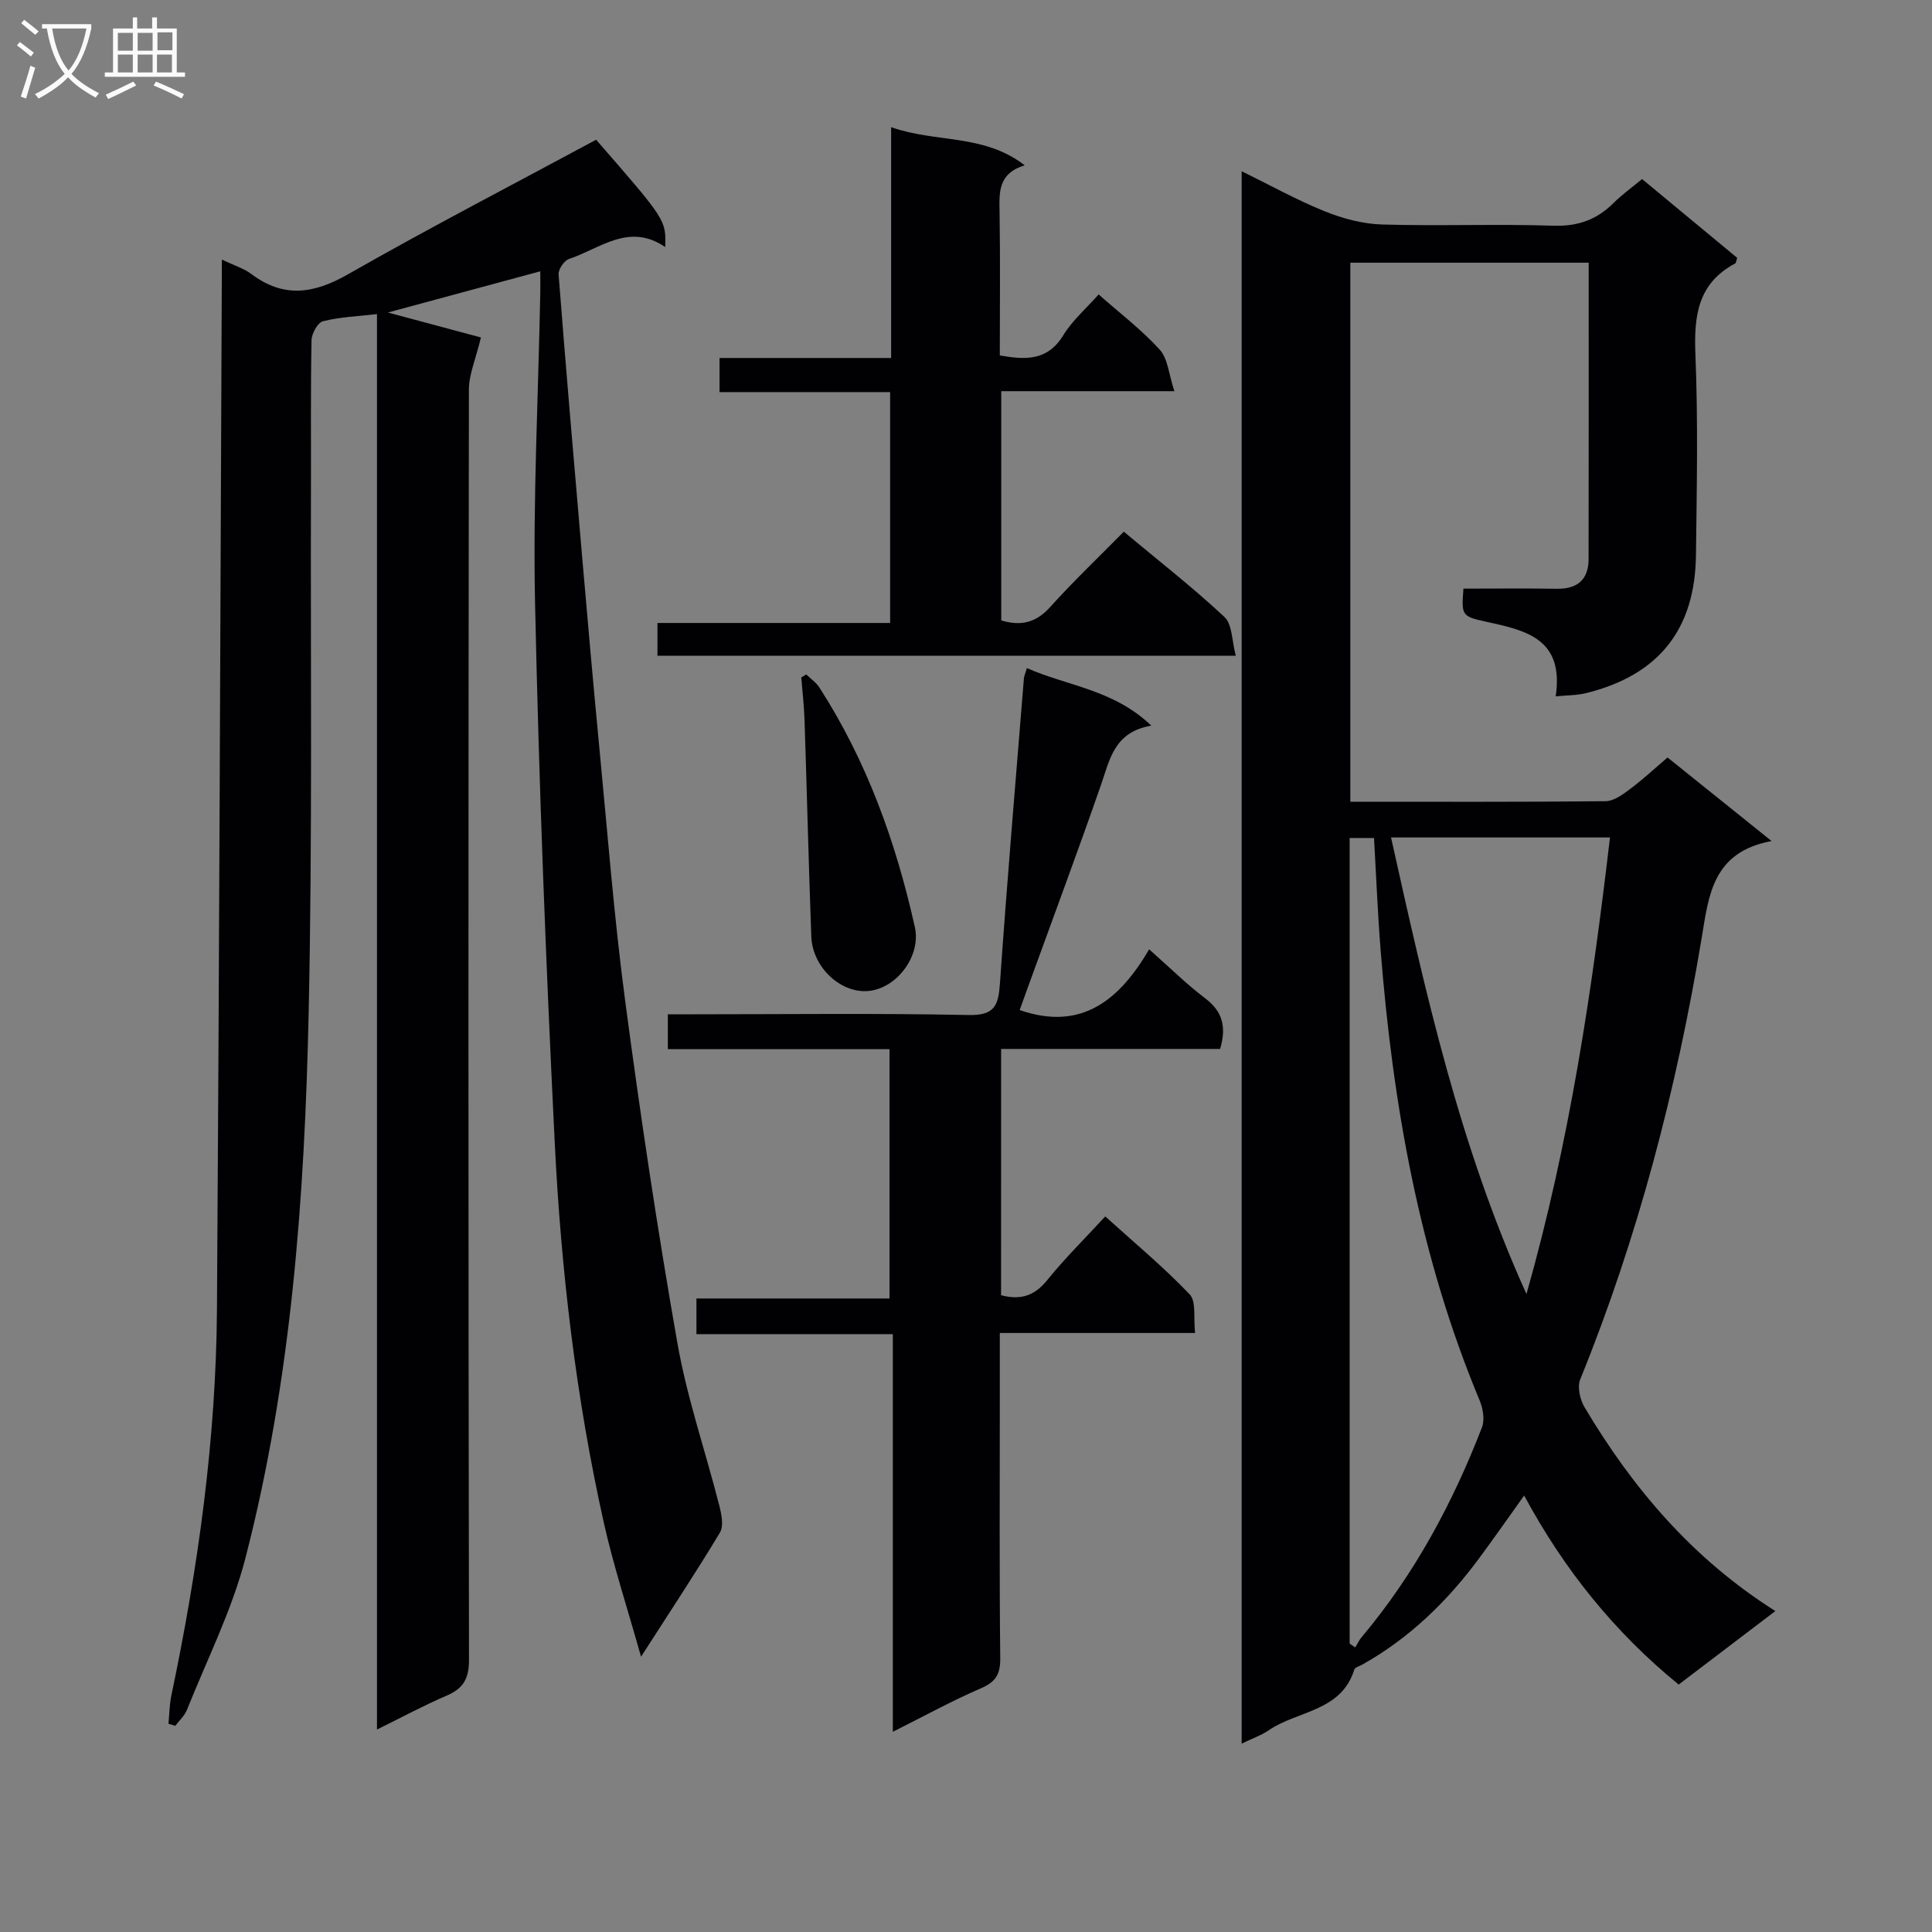 <svg enable-background="new 0 0 400 400" viewBox="0 0 400 400" xmlns="http://www.w3.org/2000/svg"><rect x="0" y="0" width="400" height="400" fill="#808080" stroke="none"/><g fill="#010104"><path d="m279.57 165.99c17.88 0 35.37.07 52.85-.11 1.73-.02 3.6-1.42 5.12-2.56 2.65-1.98 5.08-4.25 7.71-6.49 6.92 5.56 13.62 10.94 21.54 17.3-12.24 2.26-13.01 11.24-14.47 20.03-5.21 31.35-13.17 61.95-25.16 91.45-.63 1.56-.03 4.16.9 5.74 9.97 16.76 22.35 31.37 39.51 42.2-6.96 5.29-13.42 10.2-20.02 15.22-13.28-10.84-23.73-23.8-31.99-39.14-3.26 4.56-6.24 8.83-9.34 13.02-6.6 8.92-14.42 16.52-24.18 21.99-.58.32-1.51.57-1.65 1.04-2.71 8.71-11.75 8.47-17.71 12.55-1.59 1.09-3.48 1.73-5.61 2.77 0-108.55 0-216.61 0-325.55 5.99 2.94 11.45 5.98 17.2 8.3 3.73 1.5 7.87 2.61 11.86 2.73 11.82.35 23.67-.14 35.48.25 5.08.17 8.99-1.25 12.48-4.72 1.73-1.73 3.76-3.17 5.88-4.94 6.76 5.6 13.26 10.99 19.7 16.32-.2.57-.22 1.05-.43 1.16-7.78 4.14-8.55 10.93-8.22 18.91.56 13.81.28 27.65.11 41.48-.18 15.41-7.74 24.83-22.69 28.55-2.01.5-4.16.46-6.35.68 1.78-11.96-6.19-13.67-14.46-15.46-5.11-1.1-5.04-1.43-4.64-6.84 6.38 0 12.83-.08 19.28.03 4.33.07 6.63-1.89 6.63-6.2.04-20.31.02-40.62.02-61.31-16.48 0-32.72 0-49.35 0zm8.43 7.4c7.16 32.15 14.09 63.69 28.04 94.53 9.03-31.88 13.58-62.96 17.29-94.53-15.4 0-30.01 0-45.33 0zm-8.57 166.91c.39.26.78.52 1.16.78.44-.71.79-1.49 1.32-2.12 10.91-12.98 18.83-27.7 24.91-43.43.61-1.58.22-3.91-.47-5.57-12.48-29.9-17.99-61.31-20.52-93.38-.6-7.59-.9-15.2-1.35-23.08-1.7 0-3.25 0-5.05 0z"/><path d="m45.93 53.74c2.56 1.23 4.54 1.82 6.08 2.97 6.72 5.06 12.94 4.13 20.04.08 16.84-9.62 34.08-18.54 51.37-27.86 14.49 16.63 14.49 16.63 14.3 22.22-7.48-5.13-13.47.32-19.92 2.47-1 .33-2.23 2.16-2.15 3.2 1.52 19.55 3.2 39.1 4.89 58.64 1.12 12.91 2.25 25.83 3.49 38.73 1.71 17.7 3.07 35.45 5.41 53.07 3.14 23.67 6.67 47.3 10.81 70.82 2 11.38 5.82 22.43 8.68 33.66.45 1.78.94 4.2.13 5.55-4.95 8.25-10.28 16.27-16.34 25.72-2.84-10.12-5.72-18.86-7.72-27.81-5.76-25.83-8.83-52.09-10.14-78.47-1.84-37.22-3.28-74.47-4.08-111.73-.46-21.46.67-42.95 1.08-64.42.03-1.32 0-2.64 0-4.41-10.53 2.85-20.75 5.61-31.55 8.53 7.21 1.94 13.88 3.73 19.26 5.17-1.1 4.57-2.48 7.66-2.49 10.76-.12 87.67-.13 175.33.02 263 .01 3.97-1.2 5.97-4.68 7.46-4.69 2-9.18 4.44-14.37 6.99 0-97.99 0-195.37 0-293.05-4.06.47-7.72.6-11.18 1.48-1.09.27-2.34 2.54-2.37 3.92-.2 10.16-.09 20.33-.12 30.5-.1 36.33.31 72.67-.48 108.98-.83 37.9-3.56 75.74-13.07 112.62-2.79 10.82-7.96 21.03-12.13 31.49-.49 1.23-1.6 2.2-2.42 3.3-.47-.15-.93-.29-1.4-.44.19-1.95.2-3.95.6-5.86 5.55-26.41 9.26-53.07 9.44-80.08.47-70.14.68-140.29.99-210.44.03-1.99.02-3.99.02-6.76z"/><path d="m207.26 268.16c4.32 1.14 7.09-.07 9.61-3.19 3.54-4.39 7.59-8.38 11.96-13.12 5.94 5.37 12.03 10.43 17.47 16.12 1.41 1.48.77 4.93 1.13 8.01-13.76 0-26.85 0-40.43 0v14.33c0 17.66-.1 35.33.09 52.99.04 3.33-.93 4.92-4.01 6.25-5.93 2.55-11.61 5.68-18.23 9 0-27.81 0-54.8 0-82.33-13.86 0-27.08 0-40.66 0 0-2.59 0-4.66 0-7.38h39.97c0-17.49 0-34.34 0-51.62-15.37 0-30.47 0-45.89 0 0-2.47 0-4.54 0-7.22h5.33c19 0 38-.24 56.98.15 5.43.11 6.13-2.07 6.45-6.59 1.47-21.06 3.26-42.09 4.96-63.13.04-.47.27-.93.62-2.11 8.38 3.72 17.93 4.41 25.76 11.92-7.72 1.3-8.6 7.03-10.44 12.32-4.86 13.96-10.03 27.81-15.07 41.71-.61 1.69-1.22 3.38-1.75 4.85 13.05 4.53 20.84-2.4 26.81-12.57 4.31 3.81 7.75 7.23 11.59 10.13 3.58 2.7 4.47 5.88 3.1 10.49-14.94 0-30.02 0-45.34 0-.01 17.3-.01 34.04-.01 50.99z"/><path d="m136.12 135.77c0-2.33 0-4.28 0-6.79h48.17c0-16.14 0-31.72 0-47.8-11.81 0-23.39 0-35.32 0 0-2.53 0-4.58 0-7.06h35.53c0-15.82 0-31.23 0-47.79 9.33 3.3 19.09 1.3 27.65 7.89-5.54 1.71-5.27 5.61-5.2 9.67.16 9.81.05 19.62.05 29.7 5.33.93 9.87 1.17 13.15-4.19 1.88-3.07 4.74-5.54 7.31-8.44 4.32 3.82 8.86 7.27 12.63 11.41 1.71 1.88 1.9 5.15 3.05 8.62-12.71 0-24.13 0-35.84 0v47.46c3.94 1.19 7.12.56 10.1-2.74 4.77-5.31 9.96-10.24 15.27-15.63 7.22 6.03 14.31 11.55 20.84 17.66 1.64 1.53 1.52 4.95 2.35 8.03-40.43 0-79.85 0-119.74 0z"/><path d="m166.93 139.64c.91.89 2.03 1.64 2.7 2.68 9.83 15.24 15.86 32.03 19.78 49.62 1.32 5.91-3.63 12.58-9.47 13.22-5.77.63-11.73-4.81-11.97-11.29-.55-14.95-.91-29.9-1.4-44.85-.1-2.93-.44-5.84-.67-8.77.35-.2.69-.4 1.03-.61z"/></g><path d="m6.4 11.7c-1-.8-1.9-1.6-2.9-2.3l.6-.7c.9.7 1.9 1.4 2.9 2.2zm-2.1 8.3c.7-2.1 1.4-4.2 2-6.4.2.1.6.3 1 .4-.7 2.3-1.3 4.4-1.9 6.4zm3-12.8c-1.1-.9-2.1-1.7-2.9-2.4l.6-.7c1 .8 2 1.5 3 2.4zm1.4-1.3v-.9h10.2v.9c-.9 4.2-2.3 7.3-4.1 9.4 1.3 1.4 3.2 2.7 5.7 4-.2.2-.4.5-.7.9-2.5-1.4-4.4-2.7-5.7-4.2-1.4 1.5-3.5 3-6.1 4.4 0 0 0 0-.1-.1-.3-.4-.5-.7-.7-.8 2.7-1.3 4.7-2.8 6.2-4.2-1.8-2.2-3-5.3-3.7-9.4zm9.2 0h-7.1c.6 3.8 1.7 6.7 3.4 8.7 1.7-2 2.9-4.8 3.7-8.7z" fill="#fbfafa"/><path d="m31.6 3.6h.9v2.3h4.1v9.1h1.7v.9h-16.6v-.9h1.7v-9.1h4.1v-2.3h.9v2.3h3.1v-2.3zm-4 13.3.6.8c-1.9.9-3.8 1.9-5.8 2.8-.2-.3-.3-.6-.5-.9 2-.9 3.9-1.8 5.7-2.7zm-3.2-10.1v3.7h3.1v-3.7zm0 4.5v3.7h3.1v-3.7zm4.1-4.5v3.7h3.1v-3.7zm0 4.5v3.7h3.1v-3.7zm9.1 9.1c-2.1-1.1-4.1-2-5.8-2.7l.5-.8c2.2.9 4.1 1.8 5.8 2.6zm-1.9-13.7h-3.1v3.7h3.1v-3.6zm-3.2 4.6v3.7h3.1v-3.7z" fill="#fbfafa"/></svg>